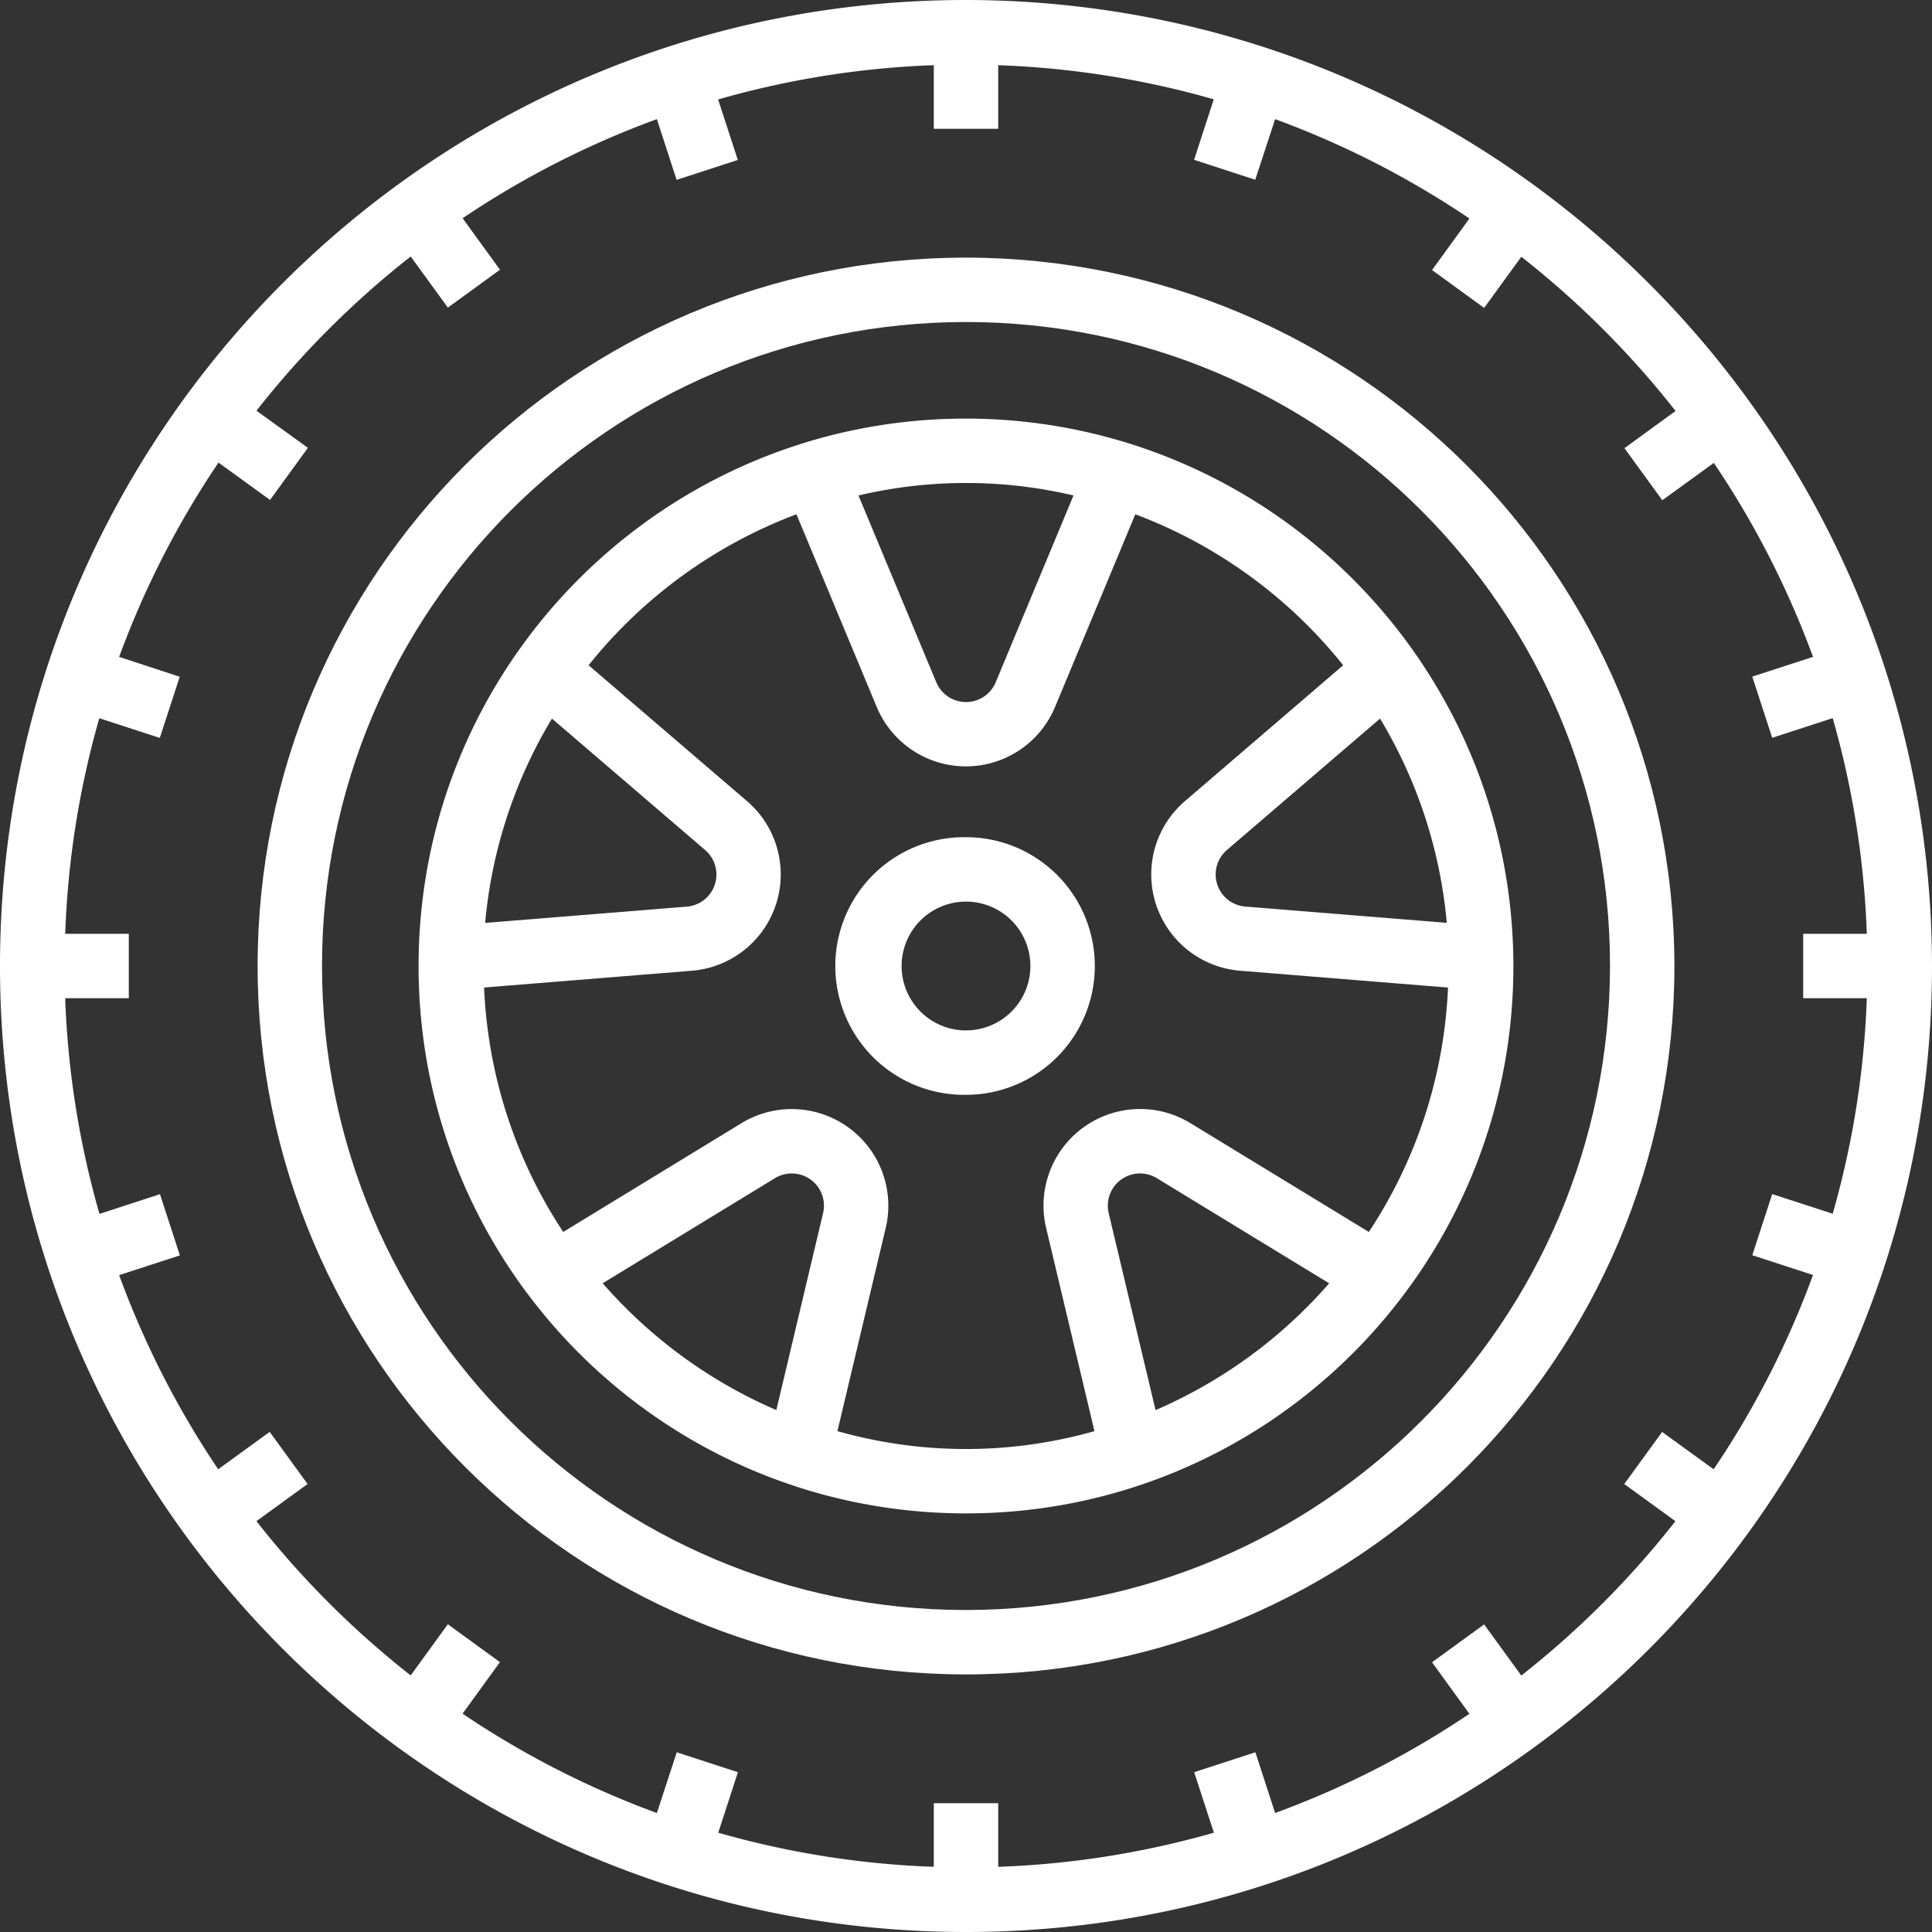 <svg width="70" height="70" viewBox="0 0 70 70" fill="none" xmlns="http://www.w3.org/2000/svg"><rect x="0" y="0" width="70" height="70" fill="#333333" stroke="none"/><path d="M35 0C15.67 0 0 15.67 0 35s15.67 35 35 35 35-15.67 35-35C69.978 15.68 54.32.022 35 0zm31.402 43.976l-2.192-.712-.722 2.216 2.201.715a32.658 32.658 0 01-3.6 7.04l-1.867-1.353-1.372 1.887 1.853 1.347a32.987 32.987 0 01-5.584 5.592l-1.346-1.853-1.888 1.372 1.354 1.867a32.652 32.652 0 01-7.039 3.595l-.715-2.201-2.217.722.713 2.192a32.49 32.49 0 01-7.814 1.236v-2.305h-2.334v2.305a32.484 32.484 0 01-7.81-1.236l.713-2.192-2.216-.722-.72 2.201a32.66 32.66 0 01-7.04-3.6l1.354-1.867-1.888-1.372-1.346 1.853a32.979 32.979 0 01-5.589-5.589l1.853-1.346-1.372-1.888-1.867 1.354A32.647 32.647 0 014.317 46.2l2.201-.715-.722-2.217-2.192.713a32.491 32.491 0 01-1.242-7.814h2.305v-2.334H2.363a32.485 32.485 0 011.235-7.81l2.192.713.722-2.216-2.195-.72a32.66 32.66 0 013.6-7.04l1.867 1.354 1.372-1.888-1.864-1.345a32.98 32.98 0 015.589-5.588l1.346 1.852 1.888-1.372-1.353-1.866a32.648 32.648 0 017.038-3.59l.715 2.201 2.217-.722-.713-2.192a32.491 32.491 0 017.814-1.242v2.305h2.334V2.363c2.643.092 5.266.507 7.81 1.235l-.713 2.192 2.216.722.72-2.195a32.66 32.66 0 017.04 3.6l-1.354 1.867 1.888 1.372 1.346-1.853a32.98 32.98 0 015.589 5.588l-1.853 1.347 1.372 1.887 1.867-1.353a32.652 32.652 0 013.594 7.028l-2.201.715.722 2.217 2.192-.713a32.49 32.49 0 011.236 7.814h-2.305v2.334h2.305a32.484 32.484 0 01-1.236 7.81z" fill="#fff"/><path d="M35 9.334C20.825 9.334 9.334 20.824 9.334 35c0 14.175 11.49 25.667 25.666 25.667 14.175 0 25.667-11.492 25.667-25.667C60.65 20.832 49.169 9.35 35 9.334zm0 49c-12.887 0-23.333-10.447-23.333-23.334S22.113 11.667 35 11.667c12.887 0 23.334 10.446 23.334 23.333C58.319 47.88 47.88 58.32 35 58.334z" fill="#fff"/><path d="M35 15.166c-10.954 0-19.834 8.88-19.834 19.834 0 10.953 8.88 19.833 19.834 19.833 10.953 0 19.833-8.88 19.833-19.833C54.821 24.05 45.948 15.179 35 15.166zm15.002 10.87a17.348 17.348 0 012.418 7.4l-7.306-.59a1.167 1.167 0 01-.664-2.046l5.552-4.764zm-11.107-8.084l-2.818 6.767a1.167 1.167 0 01-2.154 0l-2.819-6.767a16.987 16.987 0 017.791 0zm-18.897 8.084L25.55 30.8a1.167 1.167 0 01-.665 2.049l-7.307.59a17.348 17.348 0 012.42-7.403zm9.824 17.917l-1.694 7.137a17.581 17.581 0 01-6.29-4.594h-.003l6.244-3.809a1.167 1.167 0 011.743 1.266zm12.05 7.137h-.004l-1.698-7.137a1.167 1.167 0 011.743-1.266l6.245 3.81a17.58 17.58 0 01-6.287 4.593zm1.26-10.396a3.5 3.5 0 00-5.228 3.799l1.75 7.36a17.055 17.055 0 01-9.31 0h-.003l1.75-7.36a3.5 3.5 0 00-5.228-3.797l-6.456 3.94a17.383 17.383 0 01-2.867-8.856l7.534-.609a3.5 3.5 0 001.992-6.145l-5.74-4.923a17.558 17.558 0 017.531-5.47l2.908 6.98a3.5 3.5 0 006.462 0l2.908-6.98a17.566 17.566 0 017.531 5.47l-5.733 4.923a3.5 3.5 0 001.996 6.145l7.535.61a17.383 17.383 0 01-2.868 8.855l-6.464-3.942z" fill="#fff"/><path d="M35 30.334a4.667 4.667 0 100 9.333 4.667 4.667 0 000-9.334zm0 7a2.333 2.333 0 110-4.667 2.333 2.333 0 010 4.666z" fill="#fff"/></svg>